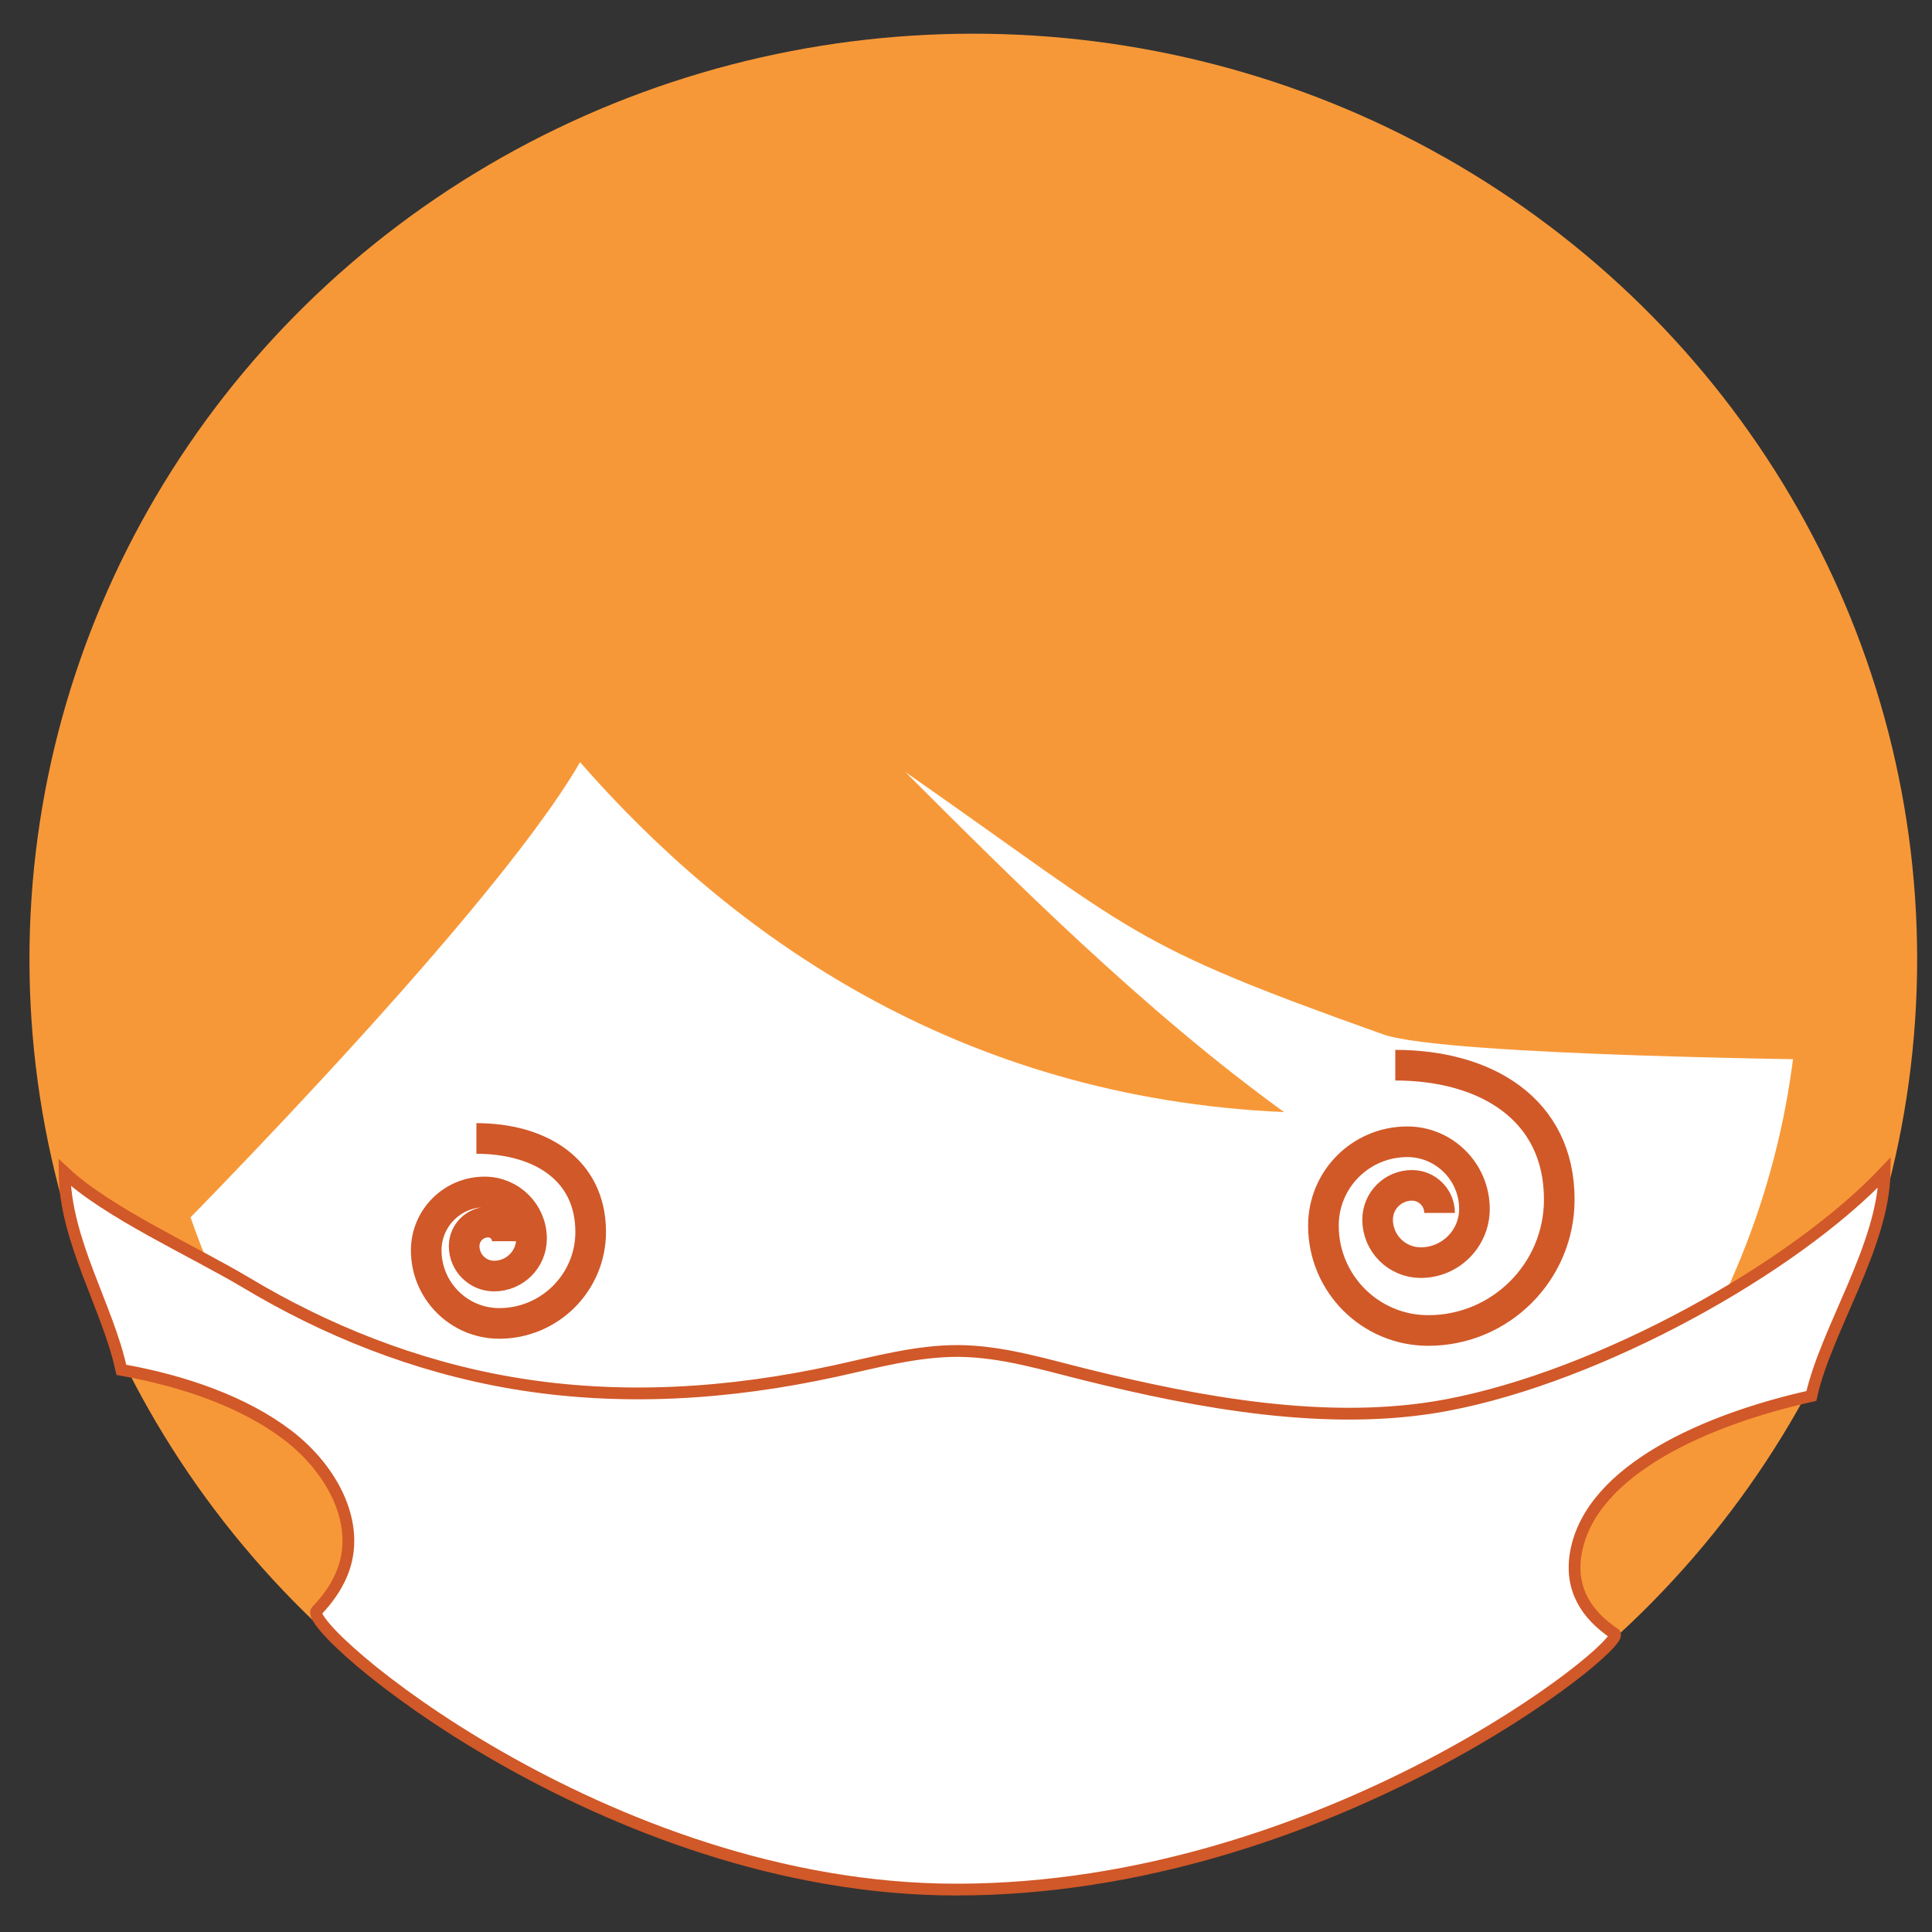 <?xml version="1.0" encoding="utf-8"?>
<!-- Generator: Adobe Illustrator 16.0.0, SVG Export Plug-In . SVG Version: 6.00 Build 0)  -->
<!DOCTYPE svg PUBLIC "-//W3C//DTD SVG 1.1//EN" "http://www.w3.org/Graphics/SVG/1.1/DTD/svg11.dtd">
<svg version="1.1" id="Layer_1" xmlns:x="http://ns.adobe.com/Extensibility/1.0/" xmlns:i="http://ns.adobe.com/AdobeIllustrator/10.0/" xmlns:graph="http://ns.adobe.com/Graphs/1.0/"
	 xmlns="http://www.w3.org/2000/svg" xmlns:xlink="http://www.w3.org/1999/xlink" xmlns:a="http://ns.adobe.com/AdobeSVGViewerExtensions/3.0/"
	 x="0px" y="0px" width="82px" height="82px" viewBox="0 0 82 82" style="enable-background:new 0 0 82 82;" xml:space="preserve">
<rect x="0" y="0" width="82" height="82" fill="#333333" stroke="none"/>
<g>
	<ellipse style="fill:#FFFFFF;stroke:#F79838;stroke-width:5;stroke-miterlimit:10;" cx="41.31" cy="40.71" rx="37.56" ry="36.78"/>
	<path style="fill:#F79838;" d="M75.02,21.9C70.96,16.5,61.35,2.48,43.74,2.48c-12.3,0-17.16,4.92-17.16,4.92
		c-2.16-2.72-3.53,0.93-5.17,1.2c-7.35,1.19-12.1,10.76-14.4,14.38c-8.87,13.92-3.27,27.1-3.27,27.1l2,3.97
		c0,0,14.9-14.83,18.88-21.7c6.37,7.29,16.01,14.24,29.88,14.85c-5.92-4.28-11.55-9.91-16.07-14.43c9.92,6.92,9.32,7.23,20.27,11.13
		c2.62,0.94,19.92,1.09,19.92,1.09S83.47,33.15,75.02,21.9z"/>
	<path style="fill:#FFFFFF;stroke:#D15828;stroke-width:0.5;stroke-miterlimit:10;" d="M66.89,65.88c0.64-3.51,5.58-5.65,9.99-6.63
		c0.63-2.83,3.06-6.36,3.11-9.5c-3.85,4.07-12.05,8.66-18.6,9.89c-5,0.94-10.57-0.12-15.33-1.3c-1.7-0.42-3.51-0.98-5.33-1
		c-1.79-0.02-3.58,0.48-5.28,0.85c-4.49,0.98-9.11,1.29-13.7,0.51c-4.17-0.71-7.96-2.26-11.27-4.24c-2.31-1.38-5.9-2.98-7.74-4.7
		c0.02,2.91,1.84,5.72,2.41,8.38c2.66,0.47,5.23,1.37,7.07,2.78c1.93,1.48,3.14,3.83,2.29,5.87c-0.24,0.58-0.61,1.1-1.07,1.58
		c-0.68,0.7,12.23,11.83,27.15,11.83c15.71,0,28.56-10.46,27.94-10.86C67.32,68.53,66.61,67.42,66.89,65.88z"/>
	<path style="fill:none;stroke:#D15928;stroke-width:1.3;stroke-miterlimit:10;" d="M59.22,45.21c3.84,0,6.96,1.86,6.96,5.7
		c0,3.07-2.49,5.56-5.56,5.56c-2.46,0-4.45-1.99-4.45-4.45c0-1.97,1.59-3.56,3.56-3.56c1.57,0,2.85,1.28,2.85,2.85
		c0,1.26-1.02,2.28-2.28,2.28c-1.01,0-1.83-0.82-1.83-1.82c0-0.81,0.65-1.46,1.46-1.46c0.64,0,1.17,0.52,1.17,1.17"/>
	<path style="fill:none;stroke:#D15828;stroke-width:1.3;stroke-miterlimit:10;" d="M20.22,48.32c2.68,0,4.85,1.3,4.85,3.97
		c0,2.14-1.74,3.88-3.88,3.88c-1.71,0-3.1-1.39-3.1-3.1c0-1.37,1.11-2.48,2.48-2.48c1.1,0,1.99,0.89,1.99,1.98
		c0,0.88-0.71,1.59-1.59,1.59c-0.7,0-1.27-0.57-1.27-1.27c0-0.56,0.45-1.02,1.02-1.02c0.45,0,0.81,0.36,0.81,0.81"/>
</g>
</svg>
